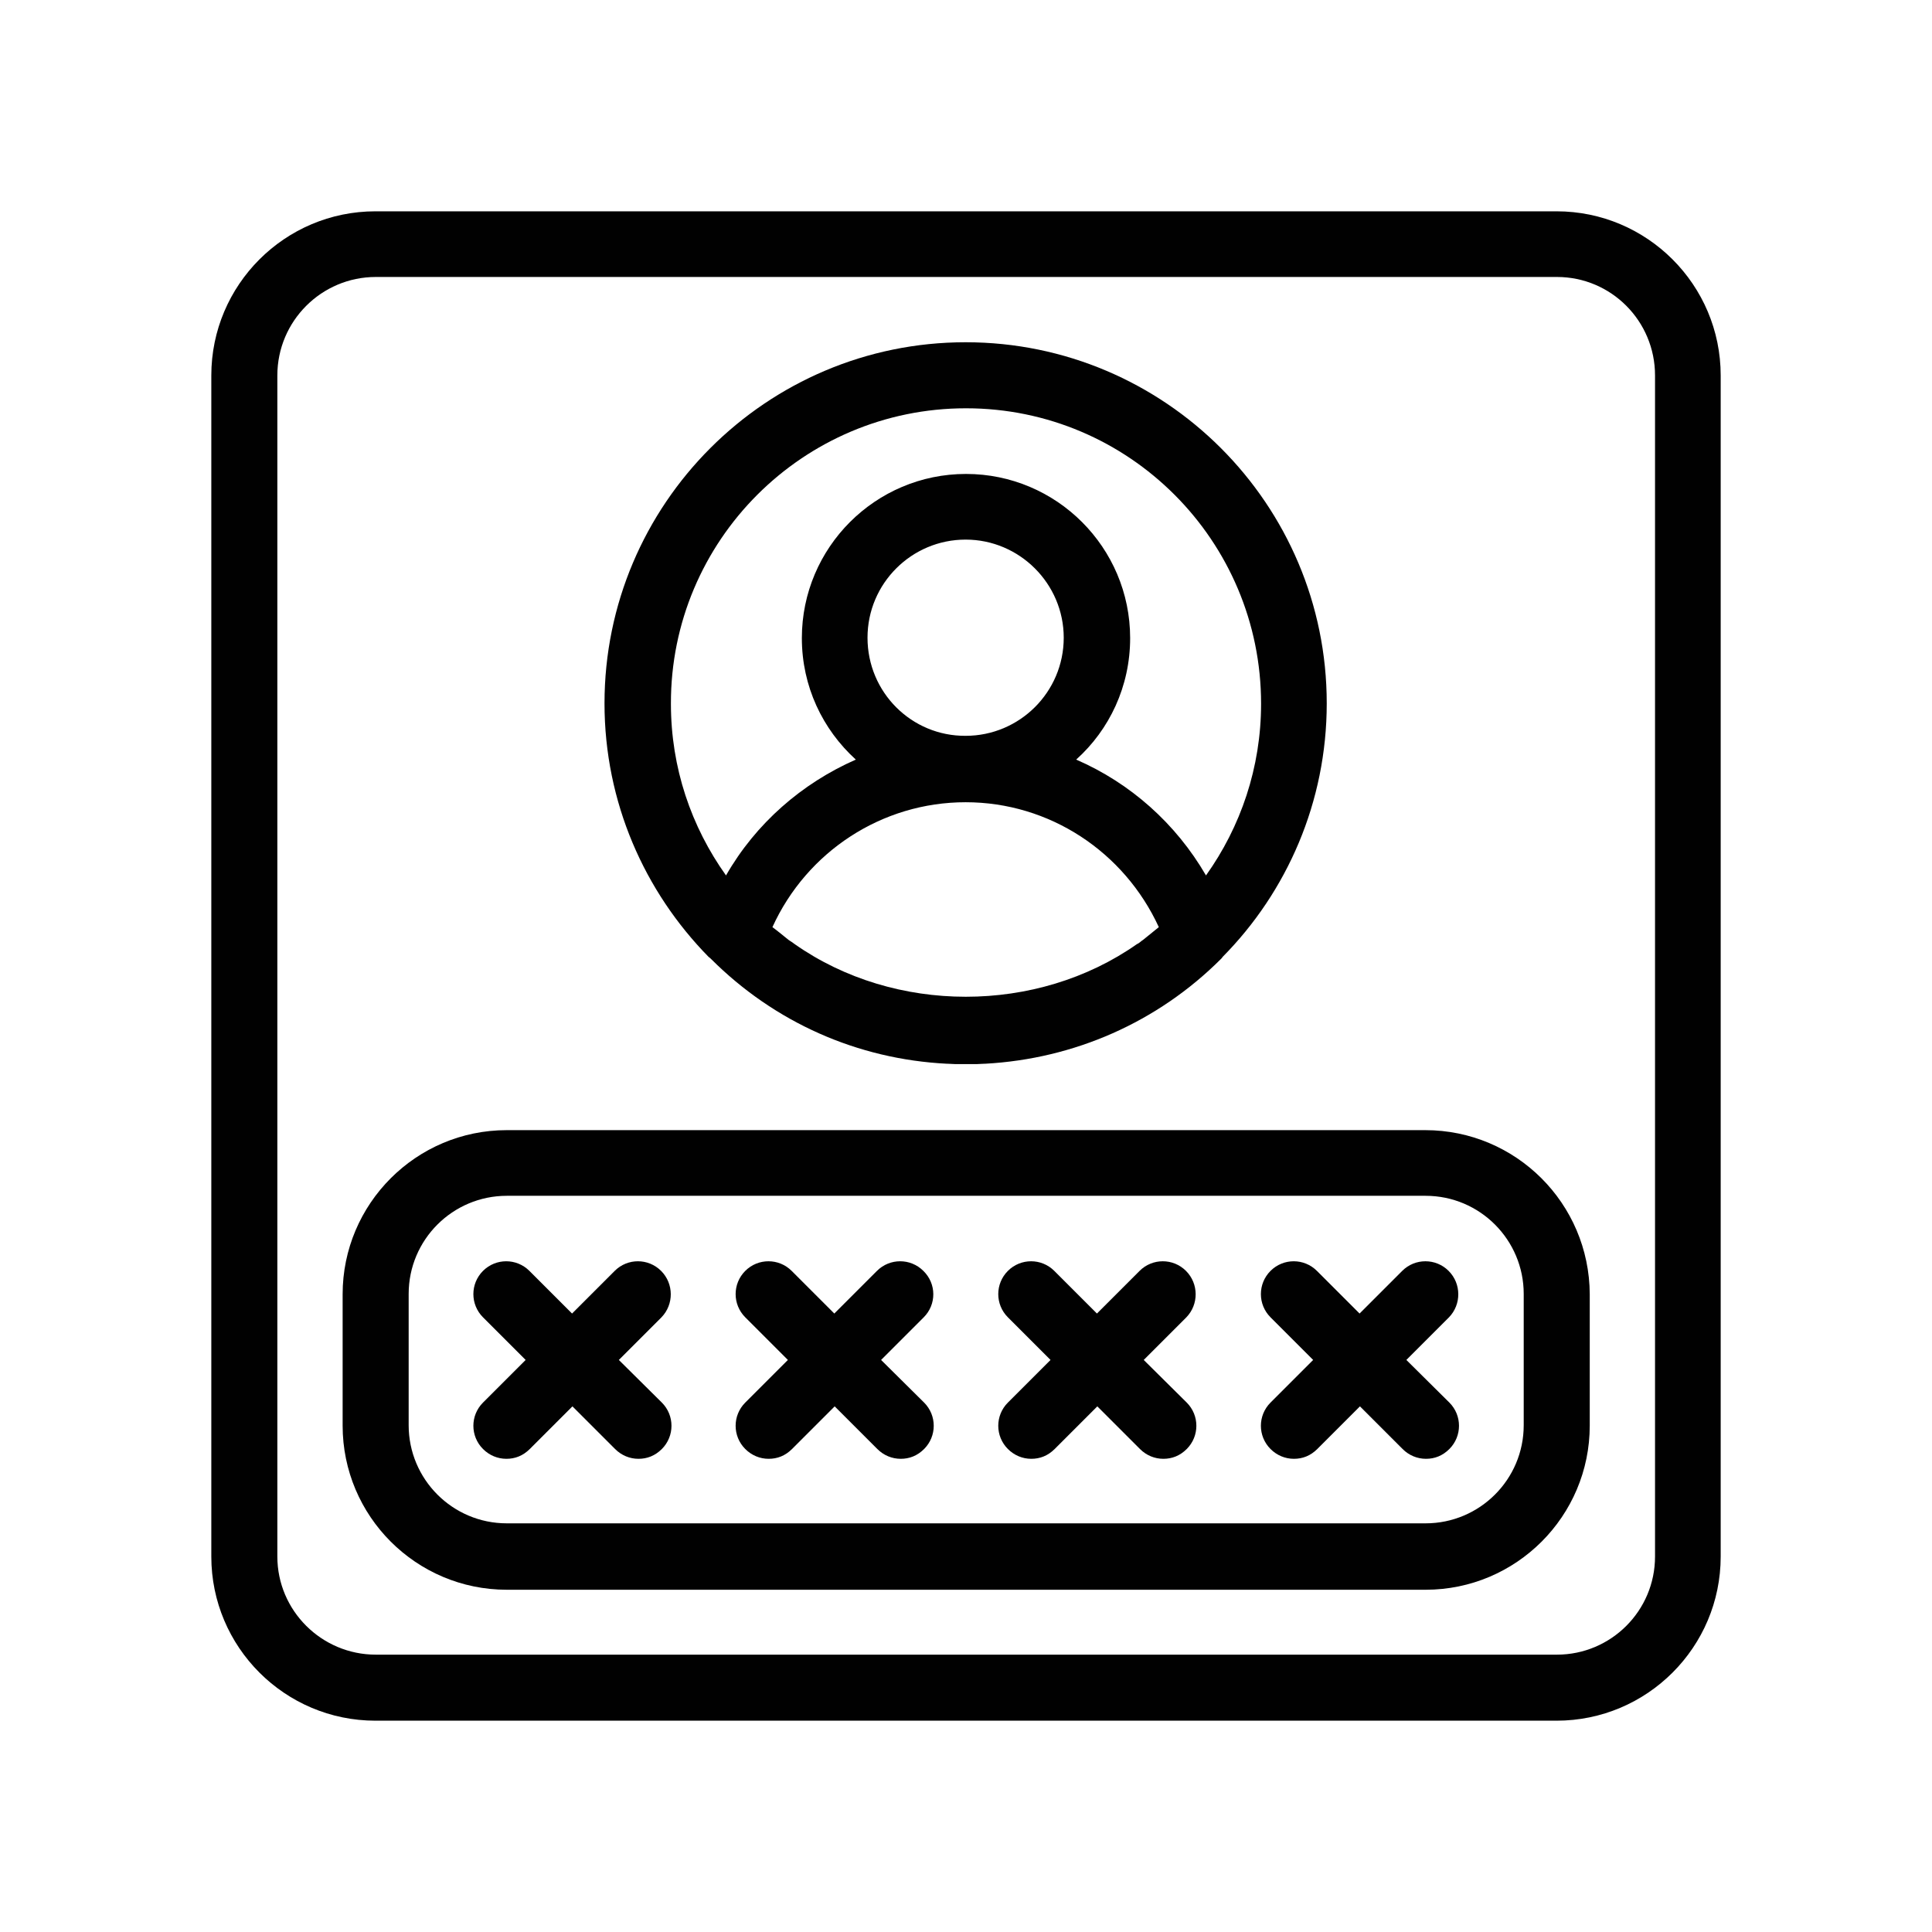 <?xml version="1.0" encoding="utf-8"?>
<!-- Generator: Adobe Illustrator 23.0.1, SVG Export Plug-In . SVG Version: 6.00 Build 0)  -->
<svg version="1.1" id="Layer_1" xmlns="http://www.w3.org/2000/svg" xmlns:xlink="http://www.w3.org/1999/xlink" x="0px" y="0px"
	 viewBox="0 0 512 512" style="enable-background:new 0 0 512 512;" xml:space="preserve">
<style type="text/css">
	.st0{fill:#010101;}
</style>
<g>
	<path class="st0" d="M188.4,254.1c16.9,16.9,38.9,26.6,62.5,27.8c0.1,0,0.1,0,0.2,0c0.7,0,1.4,0.1,2.1,0.1c0.2,0,0.3,0,0.4,0
		c0.8,0,1.6,0,2.4,0s1.7,0,2.4,0c0.2,0,0.3,0,0.4,0c0.7,0,1.4-0.1,2.1-0.1c0.1,0,0.1,0,0.2,0c23.6-1.3,45.7-11,62.5-27.8
		c0.2-0.2,0.3-0.3,0.4-0.5c17.1-17.3,27.6-41.1,27.6-67.2c0-52.8-42.9-95.7-95.7-95.7s-95.7,42.9-95.7,95.7
		c0,26.2,10.6,49.9,27.6,67.2C188.1,253.8,188.3,254,188.4,254.1z M229.9,169c0-14.4,11.7-26,26-26s26,11.7,26,26
		c0,14.4-11.7,26-26,26C241.6,195.1,229.9,183.5,229.9,169z M302.9,249.1c-0.1,0.1-0.2,0.1-0.3,0.2c-0.4,0.3-0.8,0.7-1.3,0.9
		c-26.5,18.6-64.2,18.6-90.7,0c-0.4-0.3-0.8-0.6-1.3-0.9c-0.1-0.1-0.2-0.1-0.3-0.2c-1.4-1.1-2.8-2.3-4.3-3.4
		c9.1-20,29-33.1,51.2-33.1s42,13.1,51.2,33.1C305.7,246.8,304.3,248,302.9,249.1z M256,108.2c43.2,0,78.2,35.1,78.2,78.3
		c0,16.9-5.4,32.6-14.6,45.5c-8-13.8-20.1-24.5-34.4-30.7c8.8-7.9,14.3-19.4,14.3-32.2c0-24-19.5-43.5-43.5-43.5
		s-43.5,19.5-43.5,43.5c0,12.8,5.5,24.2,14.3,32.2c-14.3,6.3-26.5,16.9-34.4,30.7c-9.2-12.9-14.6-28.5-14.6-45.5
		C177.7,143.3,212.8,108.2,256,108.2z"/>
	<path class="st0" d="M412.5,56h-313C75.5,56,56,75.5,56,99.5v313c0,24,19.5,43.5,43.5,43.5h313c24,0,43.5-19.5,43.5-43.5v-313
		C456,75.5,436.5,56,412.5,56z M438.6,412.5c0,14.4-11.7,26-26,26h-313c-14.4,0-26.1-11.7-26.1-26v-313c0-14.4,11.7-26.1,26.1-26.1
		h313c14.4,0,26,11.7,26,26.1V412.5z"/>
	<path class="st0" d="M377.7,299.5H134.3c-24,0-43.5,19.5-43.5,43.5v34.8c0,24,19.5,43.5,43.5,43.5h243.5c24,0,43.5-19.5,43.5-43.5
		V343C421.2,318.9,401.7,299.5,377.7,299.5z M403.8,377.7c0,14.4-11.7,26-26,26H134.3c-14.4,0-26-11.7-26-26v-34.8
		c0-14.4,11.7-26,26-26h243.5c14.4,0,26,11.7,26,26L403.8,377.7L403.8,377.7z"/>
	<path class="st0" d="M175.2,336.8c-3.4-3.4-8.9-3.4-12.3,0l-11.3,11.3l-11.3-11.3c-3.4-3.4-8.9-3.4-12.3,0c-3.4,3.4-3.4,8.9,0,12.3
		l11.3,11.3l-11.3,11.3c-3.4,3.4-3.4,8.9,0,12.3c1.7,1.7,3.9,2.6,6.2,2.6s4.4-0.8,6.2-2.6l11.3-11.3l11.3,11.3
		c1.7,1.7,3.9,2.6,6.2,2.6s4.4-0.8,6.2-2.6c3.4-3.4,3.4-8.9,0-12.3l-11.4-11.3l11.3-11.3C178.6,345.7,178.6,340.2,175.2,336.8z"/>
	<path class="st0" d="M244.7,336.8c-3.4-3.4-8.9-3.4-12.3,0l-11.3,11.3l-11.3-11.3c-3.4-3.4-8.9-3.4-12.3,0c-3.4,3.4-3.4,8.9,0,12.3
		l11.3,11.3l-11.3,11.3c-3.4,3.4-3.4,8.9,0,12.3c1.7,1.7,3.9,2.6,6.2,2.6s4.4-0.8,6.2-2.6l11.3-11.3l11.3,11.3
		c1.7,1.7,3.9,2.6,6.2,2.6s4.4-0.8,6.2-2.6c3.4-3.4,3.4-8.9,0-12.3l-11.4-11.3l11.3-11.3C248.2,345.7,248.2,340.2,244.7,336.8z"/>
	<path class="st0" d="M314.3,336.8c-3.4-3.4-8.9-3.4-12.3,0l-11.3,11.3l-11.3-11.3c-3.4-3.4-8.9-3.4-12.3,0c-3.4,3.4-3.4,8.9,0,12.3
		l11.3,11.3l-11.3,11.3c-3.4,3.4-3.4,8.9,0,12.3c1.7,1.7,3.9,2.6,6.2,2.6s4.4-0.8,6.2-2.6l11.3-11.3l11.3,11.3
		c1.7,1.7,3.9,2.6,6.2,2.6c2.3,0,4.4-0.8,6.2-2.6c3.4-3.4,3.4-8.9,0-12.3l-11.4-11.3l11.3-11.3C317.7,345.7,317.7,340.2,314.3,336.8
		z"/>
	<path class="st0" d="M383.9,336.8c-3.4-3.4-8.9-3.4-12.3,0l-11.3,11.3l-11.3-11.3c-3.4-3.4-8.9-3.4-12.3,0c-3.4,3.4-3.4,8.9,0,12.3
		l11.3,11.3l-11.3,11.3c-3.4,3.4-3.4,8.9,0,12.3c1.7,1.7,3.9,2.6,6.2,2.6c2.3,0,4.4-0.8,6.2-2.6l11.3-11.3l11.3,11.3
		c1.7,1.7,3.9,2.6,6.2,2.6s4.4-0.8,6.2-2.6c3.4-3.4,3.4-8.9,0-12.3l-11.4-11.3l11.3-11.3C387.3,345.7,387.3,340.2,383.9,336.8z"/>
</g>
</svg>
